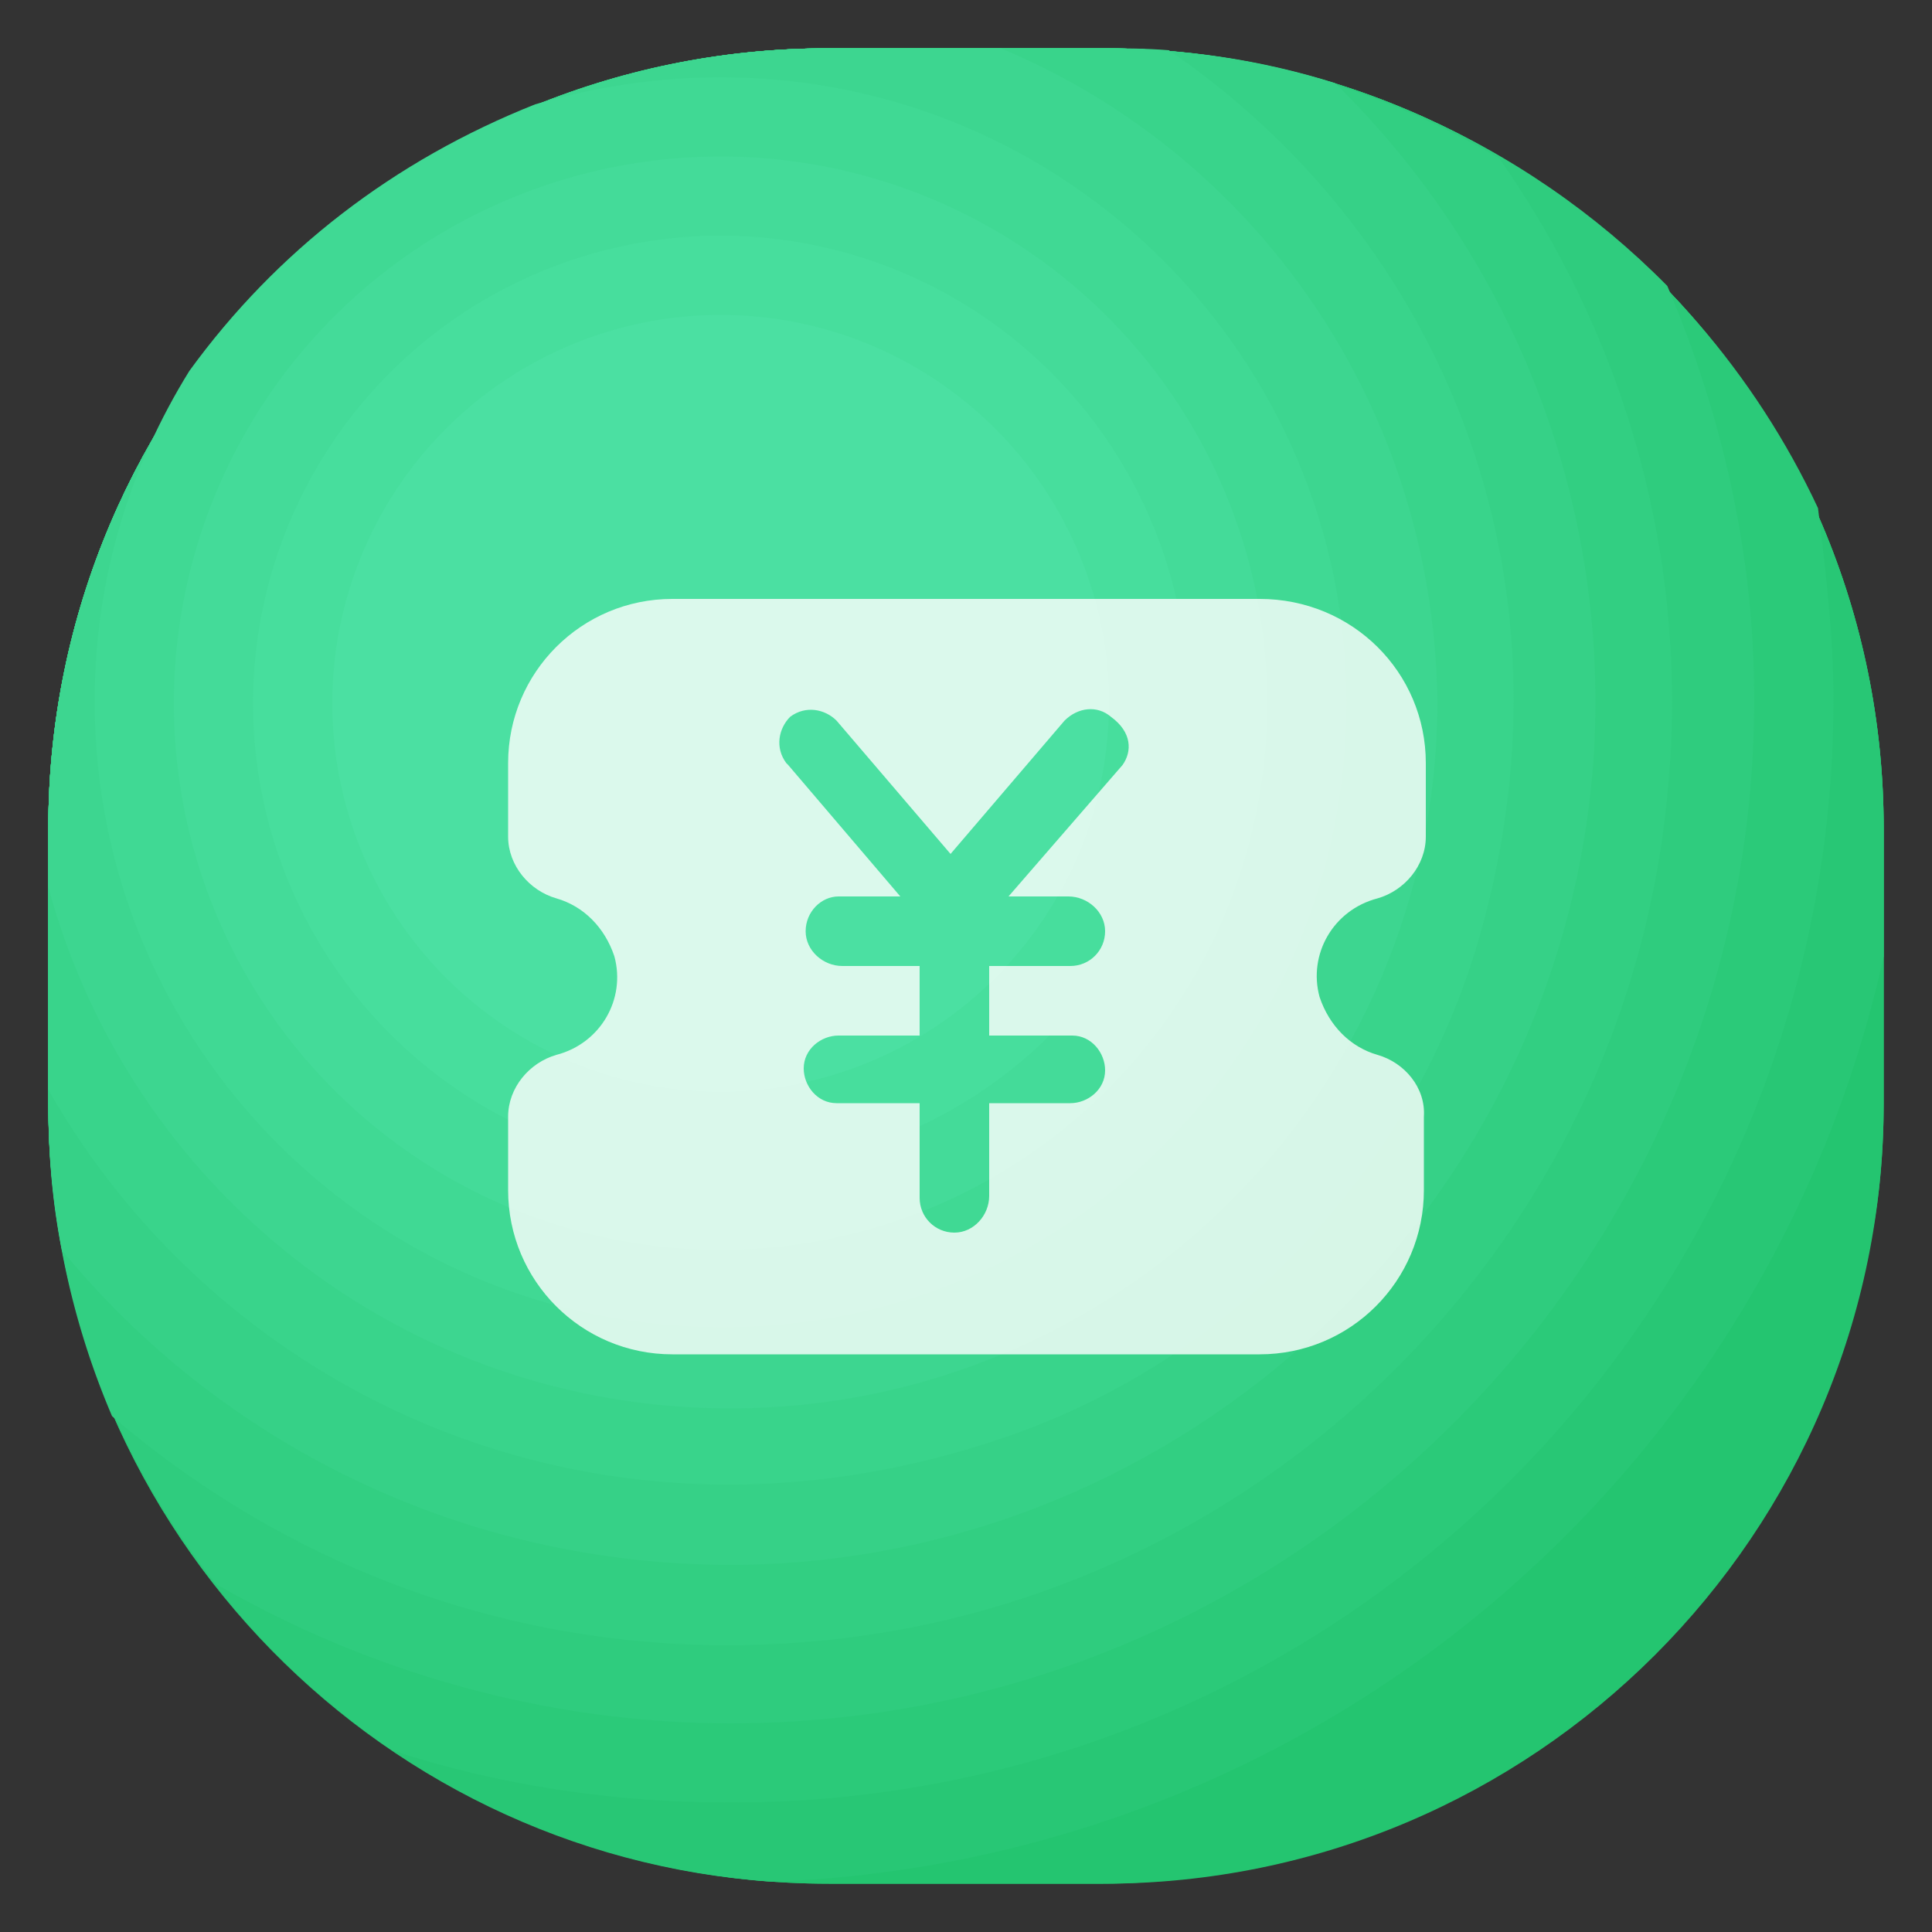 <?xml version="1.0" standalone="no"?><!DOCTYPE svg PUBLIC "-//W3C//DTD SVG 1.1//EN" "http://www.w3.org/Graphics/SVG/1.1/DTD/svg11.dtd"><svg t="1649911529648" class="icon" viewBox="0 0 1024 1024" version="1.1" xmlns="http://www.w3.org/2000/svg" p-id="1991" width="64" height="64" xmlns:xlink="http://www.w3.org/1999/xlink"><rect x="0" y="0" width="1024" height="1024" fill="#333333" stroke="none"/><defs><style type="text/css">@font-face { font-family: feedback-iconfont; src: url("//at.alicdn.com/t/font_1031158_u69w8yhxdu.woff2?t=1630033759944") format("woff2"), url("//at.alicdn.com/t/font_1031158_u69w8yhxdu.woff?t=1630033759944") format("woff"), url("//at.alicdn.com/t/font_1031158_u69w8yhxdu.ttf?t=1630033759944") format("truetype"); }
</style></defs><path d="M584.704 998.4H439.296c-228.352 0-413.696-185.344-413.696-413.696V439.296c0-228.352 185.344-413.696 413.696-413.696h145.408c228.352 0 413.696 185.344 413.696 413.696v145.408c0 228.352-185.344 413.696-413.696 413.696z" fill="#24C570" p-id="1992"></path><path d="M998.4 584.704V439.296c0-228.352-185.344-413.696-413.696-413.696H439.296C210.944 25.6 25.6 210.944 25.6 439.296v145.408c0 228.352 185.344 413.696 413.696 413.696h145.408c13.312 0 26.624-1.024 38.912-2.048 162.816-62.464 295.936-184.32 368.64-342.016 4.096-21.504 6.144-45.056 6.144-69.632z" fill="#24C570" p-id="1993"></path><path d="M998.4 506.88v-67.584c0-228.352-185.344-413.696-413.696-413.696H439.296C210.944 25.6 25.6 210.944 25.6 439.296v145.408C25.6 803.84 195.584 983.04 409.6 997.376c289.792-11.264 528.384-217.088 588.8-490.496z" fill="#28C775" p-id="1994"></path><path d="M584.704 25.6H439.296C210.944 25.6 25.6 210.944 25.6 439.296v145.408c0 142.336 72.704 268.288 182.272 343.04 56.32 18.432 116.736 27.648 179.2 27.648 323.584 0 584.704-261.12 584.704-584.704 0-33.792-4.096-67.584-8.192-101.376-66.56-142.336-210.944-243.712-378.88-243.712z" fill="#2BCA79" p-id="1995"></path><path d="M584.704 25.6H439.296C210.944 25.6 25.6 210.944 25.6 439.296v145.408c0 96.256 32.768 184.32 89.088 254.976 79.872 46.08 174.08 73.728 272.384 73.728 299.008 0 542.72-243.712 542.72-542.72 0-77.824-17.408-151.552-46.08-219.136C807.936 74.752 701.44 25.6 584.704 25.6z" fill="#2FCC7E" p-id="1996"></path><path d="M882.688 431.104c15.36-129.024-20.48-250.88-88.064-347.136-62.464-36.864-134.144-58.368-209.92-58.368H439.296C210.944 25.6 25.6 210.944 25.6 439.296v146.432a419.84 419.84 0 0 0 33.792 164.864c93.184 79.872 215.04 126.976 349.184 120.832 243.712-10.24 446.464-198.656 474.112-440.32z" fill="#32CF82" p-id="1997"></path><path d="M439.296 25.6C210.944 25.6 25.6 210.944 25.6 439.296v145.408c0 26.624 2.048 52.224 7.168 77.824C116.736 764.928 244.736 829.44 388.096 829.44c239.616-1.024 441.344-190.464 456.704-430.08 8.192-138.24-46.08-266.24-137.216-355.328-38.912-12.288-79.872-18.432-122.88-18.432H439.296z" fill="#36D187" p-id="1998"></path><path d="M25.6 439.296v138.24c93.184 163.84 294.912 257.024 506.88 184.32 125.952-43.008 222.208-148.48 254.976-277.504 49.152-189.44-28.672-362.496-167.936-457.728-12.288-1.024-24.576-1.024-36.864-1.024H438.272C210.944 25.6 25.6 210.944 25.6 439.296z" fill="#39D48B" p-id="1999"></path><path d="M530.432 25.6h-91.136C210.944 25.6 25.6 210.944 25.6 439.296v30.72c43.008 159.744 188.416 276.48 361.472 276.48 206.848 0 374.784-167.936 374.784-374.784C759.808 215.04 665.6 81.92 530.432 25.6z" fill="#3DD690" p-id="2000"></path><path d="M381.952 40.96c-33.792 0-66.56 5.12-98.304 14.336C208.896 84.992 146.432 133.12 100.352 196.608c-31.744 51.2-50.176 110.592-50.176 175.104 0 183.296 148.48 331.776 331.776 331.776 183.296 1.024 331.776-147.456 331.776-330.752S565.248 40.96 381.952 40.96z" fill="#40D994" p-id="2001"></path><path d="M381.952 372.736m-289.792 0a289.792 289.792 0 1 0 579.584 0 289.792 289.792 0 1 0-579.584 0Z" fill="#44DB99" p-id="2002"></path><path d="M381.952 372.736m-247.808 0a247.808 247.808 0 1 0 495.616 0 247.808 247.808 0 1 0-495.616 0Z" fill="#47DE9D" p-id="2003"></path><path d="M381.952 372.736m-205.824 0a205.824 205.824 0 1 0 411.648 0 205.824 205.824 0 1 0-411.648 0Z" fill="#4BE0A2" p-id="2004"></path><path d="M730.112 559.104c-14.336-4.096-25.6-15.36-30.72-30.72-6.144-22.528 7.168-46.08 30.72-52.224 14.336-4.096 25.6-17.408 25.6-32.768v-38.912c0-48.128-38.912-87.04-88.064-87.04H356.352c-48.128 0-87.04 38.912-87.04 87.04v38.912c0 15.36 11.264 28.672 25.6 32.768 14.336 4.096 25.6 15.36 30.72 30.72 6.144 22.528-7.168 46.08-30.72 52.224-14.336 4.096-25.6 17.408-25.6 32.768v38.912c0 48.128 38.912 87.04 87.04 87.04h311.296c48.128 0 87.04-38.912 87.04-87.04v-38.912c1.024-15.36-10.24-28.672-24.576-32.768z m-135.168-153.6l-60.416 69.632h31.744c10.24 0 19.456 8.192 19.456 18.432s-8.192 18.432-18.432 18.432h-43.008v36.864h44.032c10.24 0 17.408 9.216 17.408 18.432 0 10.24-9.216 17.408-18.432 17.408h-43.008v49.152c0 10.24-8.192 19.456-18.432 19.456s-18.432-8.192-18.432-18.432v-50.176h-44.032c-10.24 0-17.408-9.216-17.408-18.432 0-10.24 9.216-17.408 18.432-17.408h43.008V512h-40.96c-10.24 0-19.456-8.192-19.456-18.432s8.192-18.432 17.408-18.432h32.768l-59.392-69.632-1.024-1.024c-6.144-8.192-4.096-18.432 2.048-24.576 8.192-6.144 18.432-4.096 24.576 2.048l60.416 70.656 60.416-70.656c7.168-7.168 17.408-8.192 24.576-2.048 11.264 8.192 11.264 18.432 6.144 25.6z" fill="#FFFFFF" opacity=".8" p-id="2005"></path></svg>